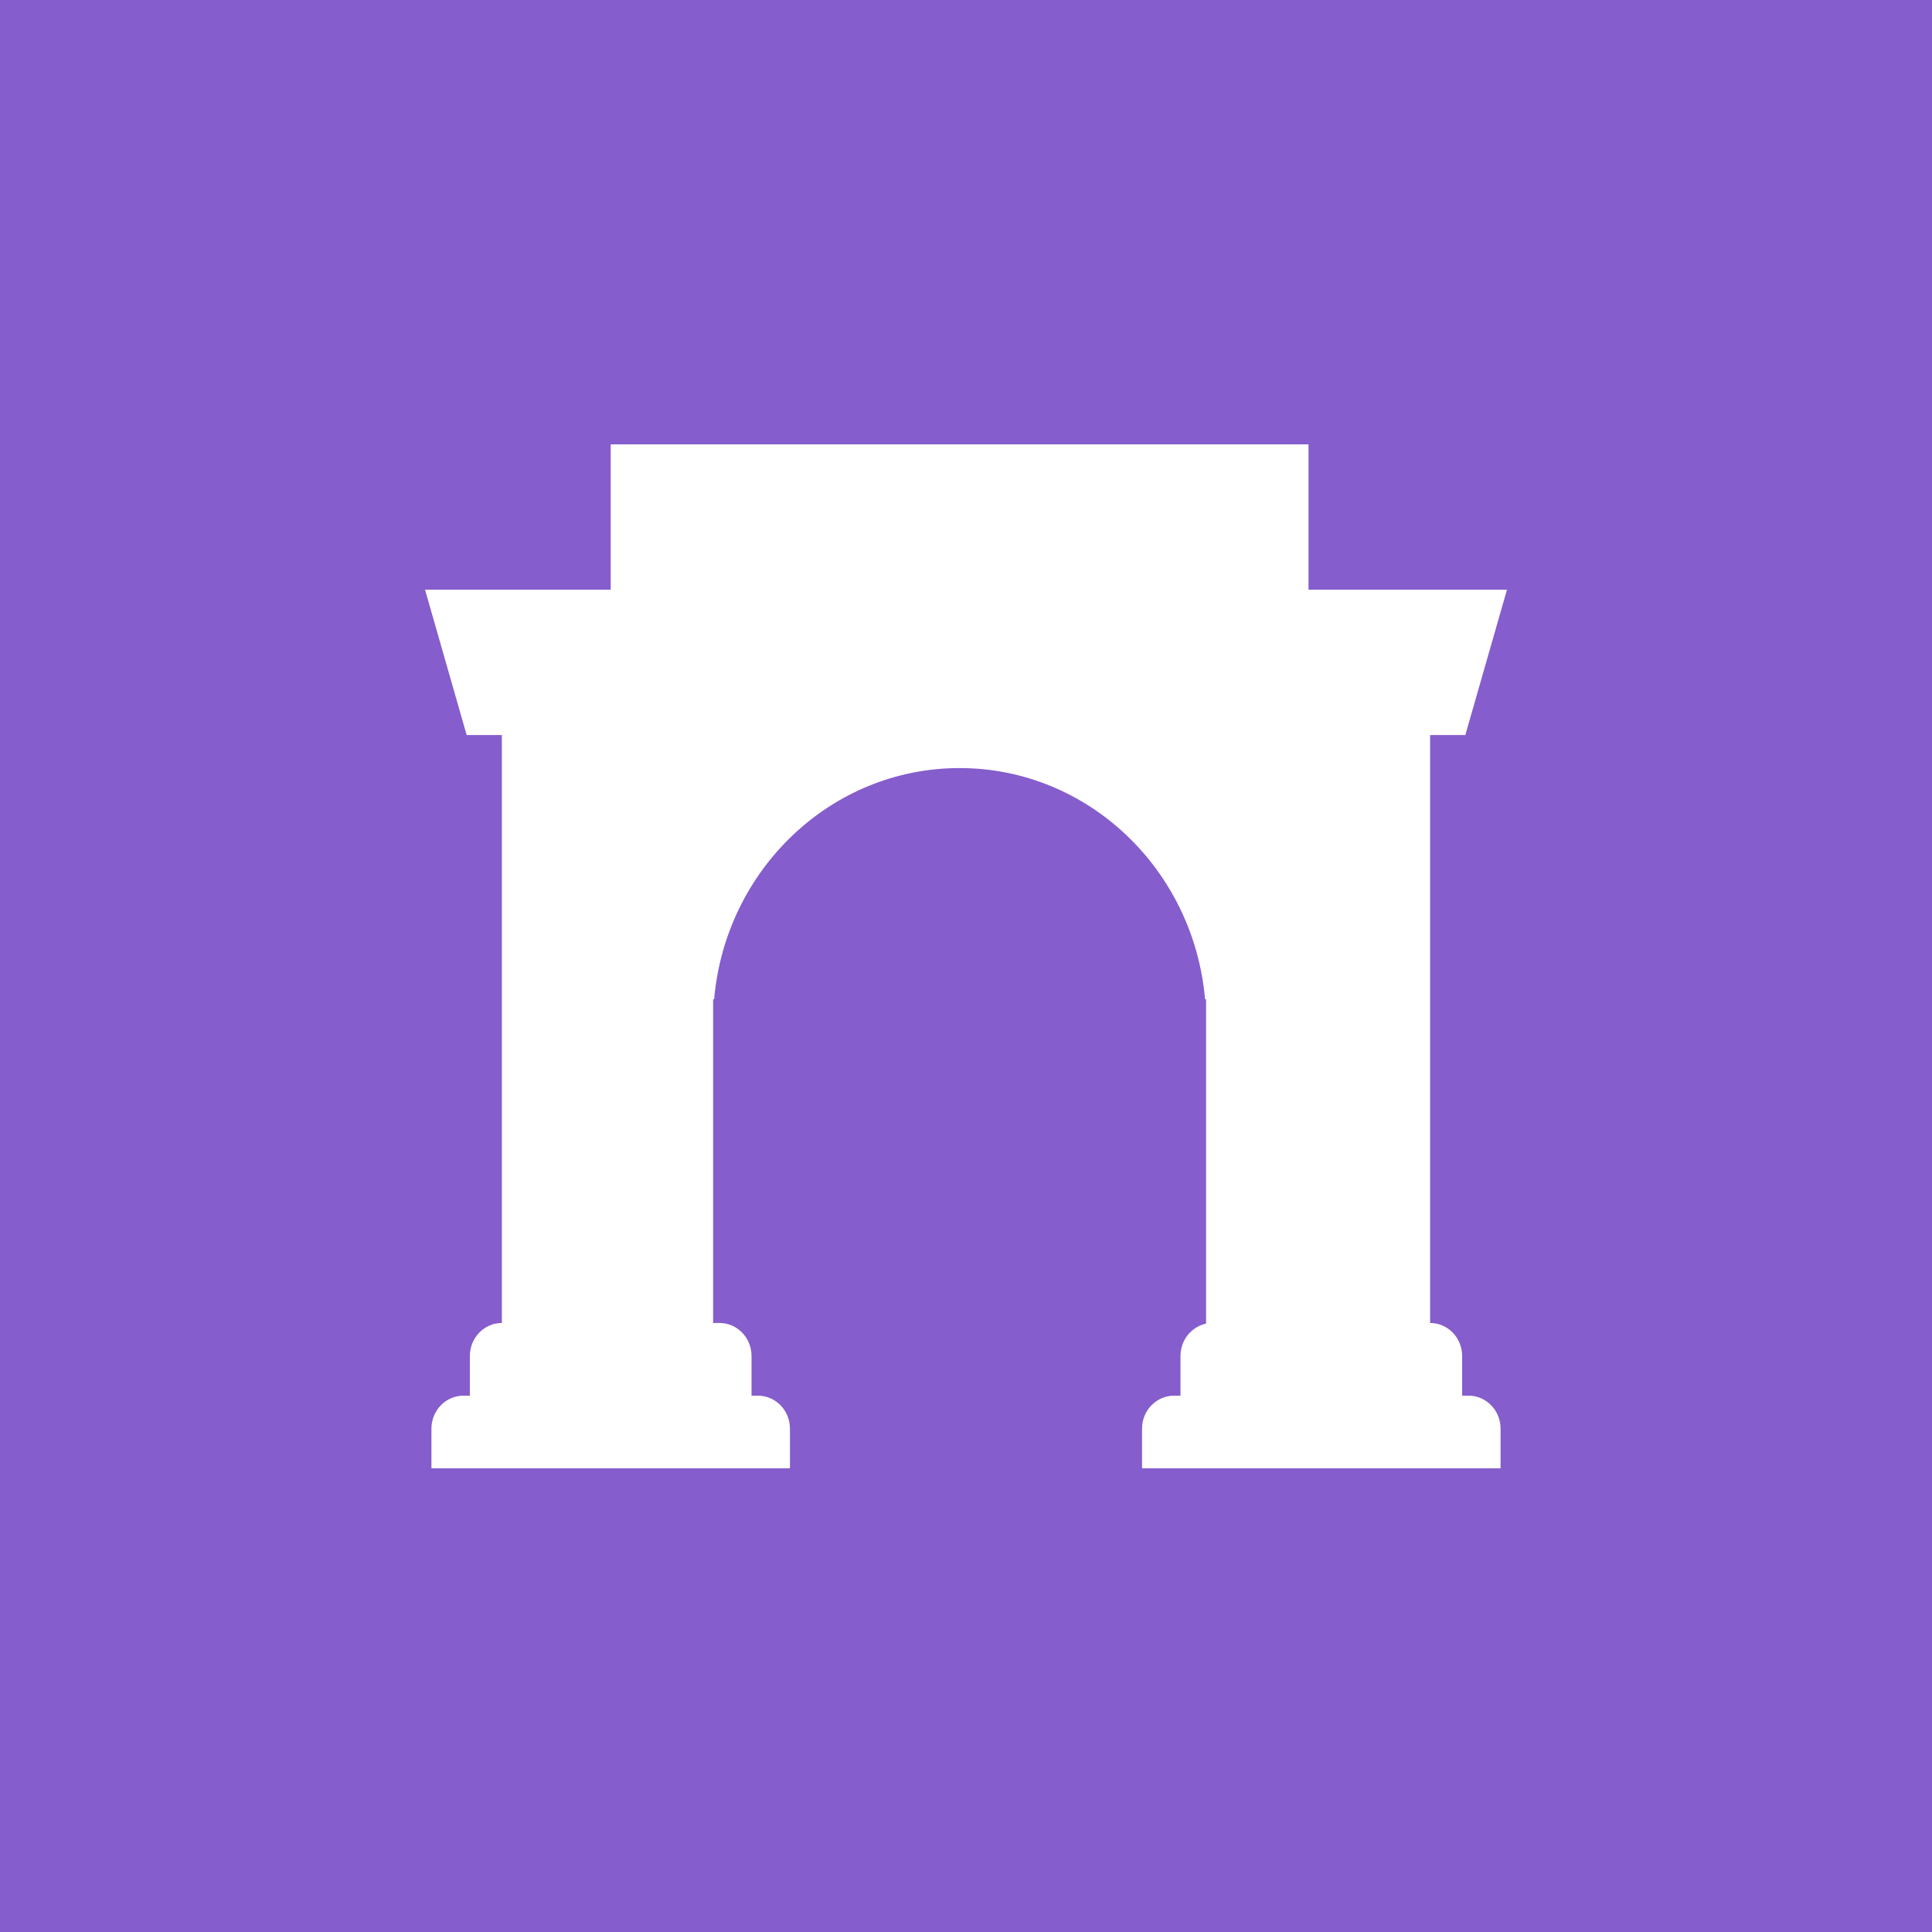 <svg width="100" height="100" viewBox="0 0 100 100" fill="none" xmlns="http://www.w3.org/2000/svg">
<rect width="100" height="100" fill="#855DCD"/>
<path d="M31.61 23H67.728V76H62.426V51.723H62.374C61.788 45.013 56.323 39.755 49.669 39.755C43.014 39.755 37.549 45.013 36.963 51.723H36.911V76H31.61V23Z" fill="white"/>
<path d="M22 30.523L24.154 38.045H25.976V68.477C25.061 68.477 24.32 69.243 24.32 70.187V72.239H23.988C23.073 72.239 22.331 73.004 22.331 73.948V76H40.888V73.948C40.888 73.004 40.146 72.239 39.231 72.239H38.899V70.187C38.899 69.243 38.158 68.477 37.243 68.477H35.254V30.523H22Z" fill="white"/>
<path d="M62.757 68.477C61.842 68.477 61.101 69.243 61.101 70.187V72.239H60.769C59.854 72.239 59.112 73.004 59.112 73.948V76H77.669V73.948C77.669 73.004 76.927 72.239 76.012 72.239H75.68V70.187C75.68 69.243 74.939 68.477 74.024 68.477V38.045H75.846L78 30.523H64.746V68.477H62.757Z" fill="white"/>
</svg>
